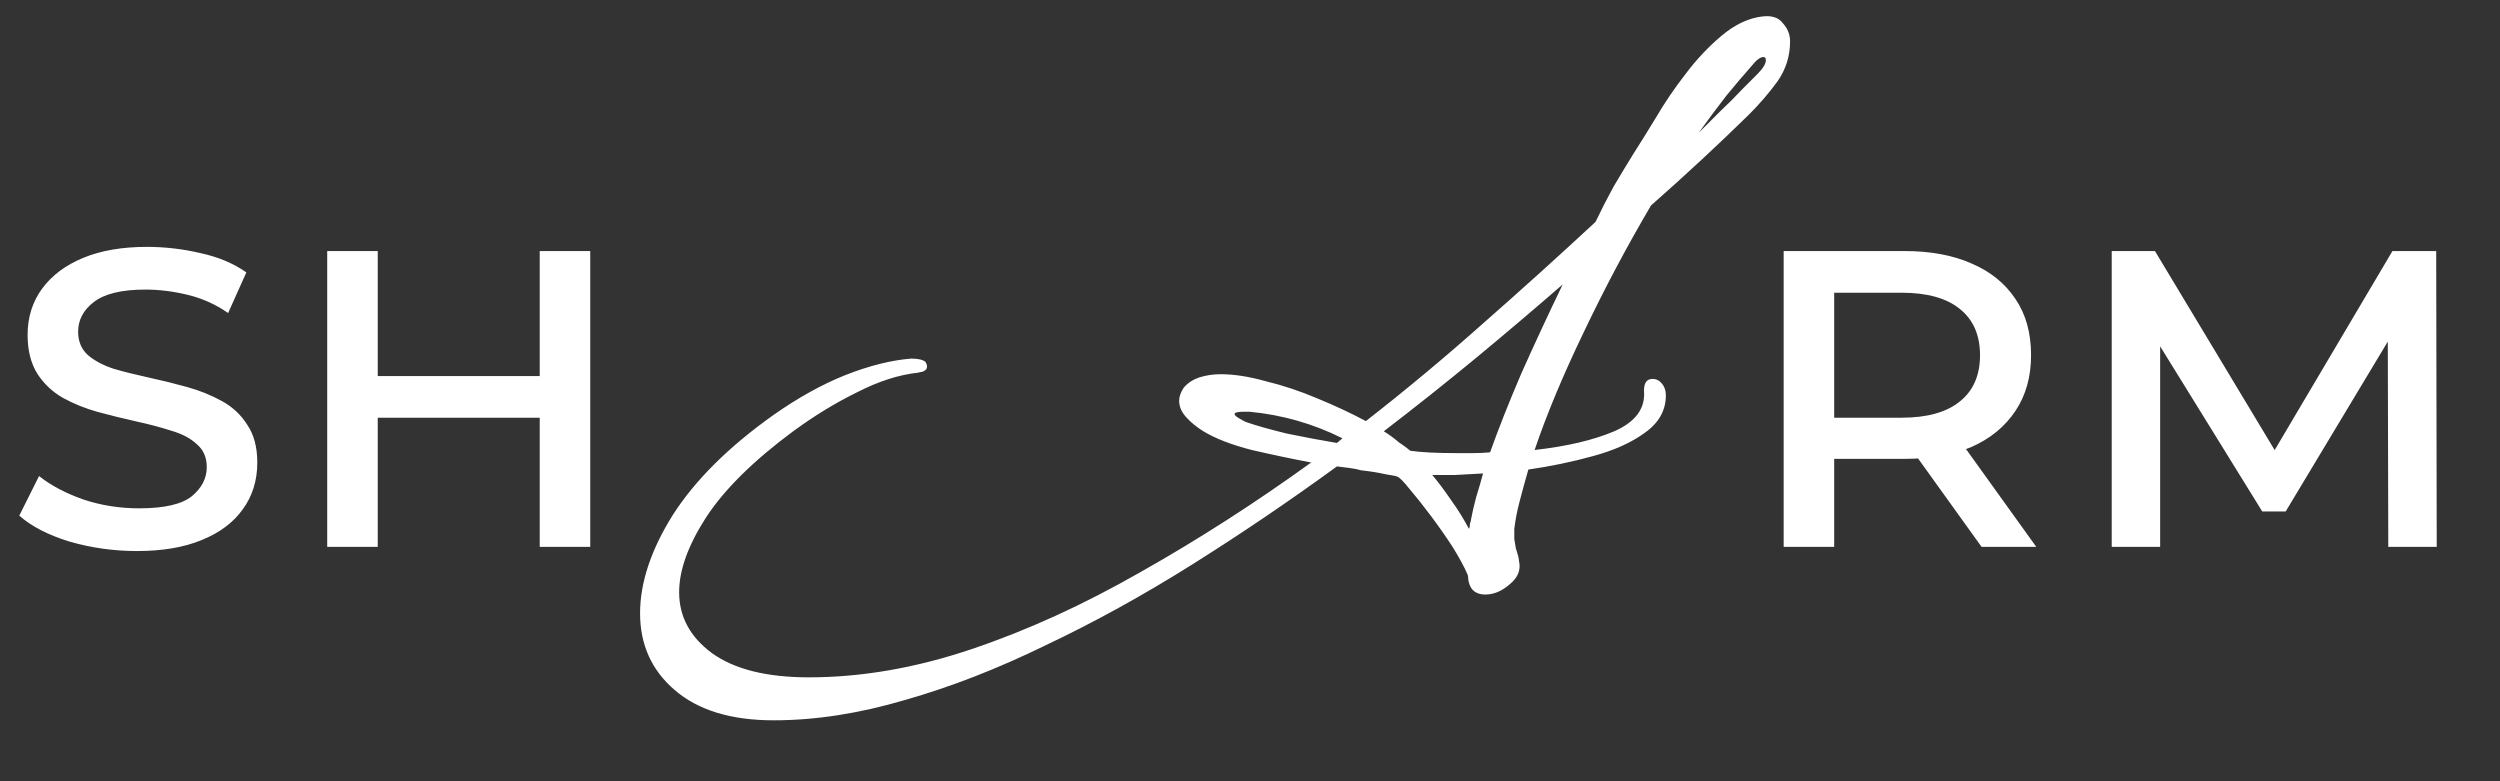 <svg width="96" height="30" viewBox="0 0 96 30" fill="none" xmlns="http://www.w3.org/2000/svg">
<rect x="0" y="0" width="96" height="30" fill="#333333" stroke="none"/>
<path d="M9.88 17.76C9.88 18.453 9.693 19.053 9.32 19.56C8.96 20.067 8.433 20.46 7.74 20.74C7.06 21.02 6.233 21.16 5.26 21.16C4.38 21.16 3.52 21.04 2.68 20.8C1.853 20.547 1.207 20.213 0.74 19.8L1.5 18.28C1.953 18.64 2.52 18.94 3.2 19.18C3.88 19.407 4.593 19.52 5.34 19.52C6.3 19.52 6.973 19.367 7.36 19.06C7.747 18.74 7.94 18.367 7.94 17.94C7.94 17.567 7.813 17.273 7.56 17.06C7.32 16.833 6.993 16.66 6.58 16.54C6.167 16.407 5.713 16.287 5.22 16.18C4.74 16.073 4.253 15.953 3.76 15.82C3.28 15.687 2.833 15.507 2.42 15.28C2.02 15.053 1.693 14.747 1.44 14.36C1.187 13.96 1.06 13.46 1.06 12.86C1.06 12.18 1.247 11.587 1.62 11.08C1.993 10.573 2.52 10.18 3.2 9.9C3.88 9.62 4.693 9.48 5.64 9.48C6.333 9.48 7.02 9.56 7.7 9.72C8.38 9.867 8.967 10.113 9.46 10.46L8.76 12.02C8.28 11.687 7.76 11.453 7.2 11.32C6.653 11.187 6.113 11.12 5.58 11.12C4.673 11.12 4.013 11.28 3.6 11.6C3.2 11.907 3 12.287 3 12.74C3 13.113 3.127 13.413 3.38 13.64C3.633 13.853 3.96 14.027 4.36 14.16C4.773 14.28 5.227 14.393 5.72 14.5C6.213 14.607 6.7 14.727 7.18 14.86C7.66 14.993 8.107 15.173 8.52 15.4C8.933 15.627 9.26 15.933 9.5 16.32C9.753 16.693 9.88 17.173 9.88 17.76ZM12.565 21V9.64H14.505V14.44H20.725V9.64H22.665V21H20.725V16.04H14.505V21H12.565ZM29.709 27.66C28.069 27.66 26.799 27.27 25.899 26.49C25.019 25.73 24.579 24.75 24.579 23.55C24.579 22.37 24.999 21.11 25.839 19.77C26.699 18.43 27.989 17.15 29.709 15.93C30.649 15.27 31.569 14.76 32.469 14.4C33.389 14.04 34.229 13.83 34.989 13.77C35.249 13.77 35.429 13.81 35.529 13.89C35.549 13.91 35.569 13.95 35.589 14.01C35.609 14.07 35.599 14.13 35.559 14.19C35.519 14.23 35.469 14.26 35.409 14.28C35.369 14.28 35.319 14.29 35.259 14.31C34.519 14.39 33.739 14.64 32.919 15.06C32.099 15.46 31.279 15.96 30.459 16.56C28.919 17.7 27.799 18.81 27.099 19.89C26.419 20.95 26.079 21.9 26.079 22.74C26.079 23.68 26.499 24.46 27.339 25.08C28.199 25.7 29.439 26.01 31.059 26.01C33.079 26.01 35.159 25.65 37.299 24.93C39.439 24.21 41.609 23.22 43.809 21.96C46.009 20.72 48.189 19.32 50.349 17.76C49.609 17.62 48.849 17.46 48.069 17.28C47.289 17.08 46.669 16.84 46.209 16.56C45.949 16.4 45.729 16.22 45.549 16.02C45.369 15.82 45.279 15.61 45.279 15.39C45.279 15.23 45.339 15.06 45.459 14.88C45.619 14.7 45.819 14.57 46.059 14.49C46.319 14.41 46.589 14.37 46.869 14.37C47.389 14.37 47.969 14.46 48.609 14.64C49.269 14.8 49.929 15.02 50.589 15.3C51.269 15.58 51.889 15.87 52.449 16.17C53.989 14.97 55.489 13.72 56.949 12.42C58.429 11.12 59.869 9.82 61.269 8.52C61.489 8.06 61.719 7.61 61.959 7.17C62.219 6.73 62.479 6.3 62.739 5.88C62.959 5.54 63.239 5.09 63.579 4.53C63.919 3.95 64.299 3.39 64.719 2.85C65.139 2.29 65.599 1.8 66.099 1.38C66.619 0.94 67.149 0.69 67.689 0.63C68.049 0.59 68.309 0.68 68.469 0.9C68.649 1.1 68.739 1.33 68.739 1.59C68.739 2.15 68.579 2.66 68.259 3.12C67.939 3.56 67.579 3.98 67.179 4.38C66.019 5.52 64.759 6.69 63.399 7.89C62.479 9.45 61.619 11.07 60.819 12.75C60.019 14.41 59.389 15.92 58.929 17.28C60.169 17.14 61.189 16.9 61.989 16.56C62.809 16.2 63.189 15.68 63.129 15C63.129 14.7 63.239 14.55 63.459 14.55C63.599 14.55 63.719 14.61 63.819 14.73C63.919 14.85 63.969 15 63.969 15.18C63.969 15.76 63.699 16.24 63.159 16.62C62.639 17 61.969 17.3 61.149 17.52C60.349 17.74 59.529 17.91 58.689 18.03C58.569 18.45 58.459 18.85 58.359 19.23C58.259 19.61 58.189 19.97 58.149 20.31C58.149 20.43 58.149 20.56 58.149 20.7C58.169 20.82 58.189 20.94 58.209 21.06C58.249 21.18 58.279 21.28 58.299 21.36C58.319 21.44 58.329 21.5 58.329 21.54C58.409 21.88 58.289 22.18 57.969 22.44C57.669 22.7 57.359 22.83 57.039 22.83C56.699 22.83 56.489 22.68 56.409 22.38C56.389 22.32 56.379 22.26 56.379 22.2C56.379 22.14 56.369 22.09 56.349 22.05C56.229 21.77 56.039 21.42 55.779 21C55.519 20.6 55.239 20.2 54.939 19.8C54.639 19.4 54.369 19.06 54.129 18.78C53.889 18.48 53.729 18.32 53.649 18.3C53.609 18.28 53.459 18.25 53.199 18.21C52.939 18.15 52.629 18.1 52.269 18.06C52.129 18.02 51.979 17.99 51.819 17.97C51.659 17.95 51.499 17.93 51.339 17.91C49.499 19.25 47.639 20.51 45.759 21.69C43.879 22.87 42.009 23.9 40.149 24.78C38.309 25.68 36.509 26.38 34.749 26.88C32.989 27.4 31.309 27.66 29.709 27.66ZM65.229 5.1C65.509 4.82 65.789 4.54 66.069 4.26C66.369 3.98 66.649 3.7 66.909 3.42C67.069 3.26 67.259 3.07 67.479 2.85C67.699 2.63 67.809 2.45 67.809 2.31C67.809 2.23 67.779 2.19 67.719 2.19C67.599 2.19 67.459 2.29 67.299 2.49C66.979 2.85 66.639 3.25 66.279 3.69C65.939 4.13 65.589 4.6 65.229 5.1ZM55.959 17.4C56.159 17.4 56.359 17.4 56.559 17.4C56.779 17.4 56.999 17.39 57.219 17.37C57.539 16.47 57.939 15.46 58.419 14.34C58.919 13.22 59.449 12.08 60.009 10.92C58.929 11.86 57.809 12.81 56.649 13.77C55.509 14.71 54.339 15.64 53.139 16.56C53.359 16.7 53.549 16.84 53.709 16.98C53.889 17.1 54.039 17.21 54.159 17.31C54.579 17.37 55.179 17.4 55.959 17.4ZM51.339 17.01L51.549 16.83C50.429 16.27 49.239 15.93 47.979 15.81H47.769C47.529 15.81 47.409 15.84 47.409 15.9C47.409 15.94 47.459 15.99 47.559 16.05C47.659 16.11 47.749 16.16 47.829 16.2C48.229 16.34 48.759 16.49 49.419 16.65C50.099 16.79 50.739 16.91 51.339 17.01ZM56.409 20.31C56.429 20.27 56.439 20.23 56.439 20.19C56.439 20.13 56.449 20.08 56.469 20.04C56.529 19.72 56.599 19.41 56.679 19.11C56.779 18.79 56.869 18.48 56.949 18.18C56.569 18.2 56.209 18.22 55.869 18.24C55.549 18.24 55.259 18.24 54.999 18.24C55.219 18.5 55.459 18.82 55.719 19.2C55.979 19.56 56.209 19.93 56.409 20.31ZM68.493 21V9.64H73.133C74.133 9.64 74.993 9.8 75.713 10.12C76.433 10.427 76.993 10.88 77.393 11.48C77.793 12.067 77.993 12.787 77.993 13.64C77.993 14.467 77.793 15.18 77.393 15.78C76.993 16.38 76.433 16.84 75.713 17.16C74.993 17.467 74.133 17.62 73.133 17.62H69.573L70.433 16.74V21H68.493ZM76.093 21L73.133 16.88H75.233L78.193 21H76.093ZM70.433 16.96L69.693 16.04H73.013C73.999 16.04 74.746 15.833 75.253 15.42C75.773 15.007 76.033 14.413 76.033 13.64C76.033 12.867 75.773 12.273 75.253 11.86C74.746 11.447 73.999 11.24 73.013 11.24H69.693L70.433 10.32V16.96ZM81.09 21V9.64H82.75L87.73 17.92H86.97L91.87 9.64H93.55L93.57 21H91.71L91.69 12.62H91.99L87.77 19.64H86.87L82.53 12.62H82.95V21H81.09Z" fill="white"/>
</svg>
